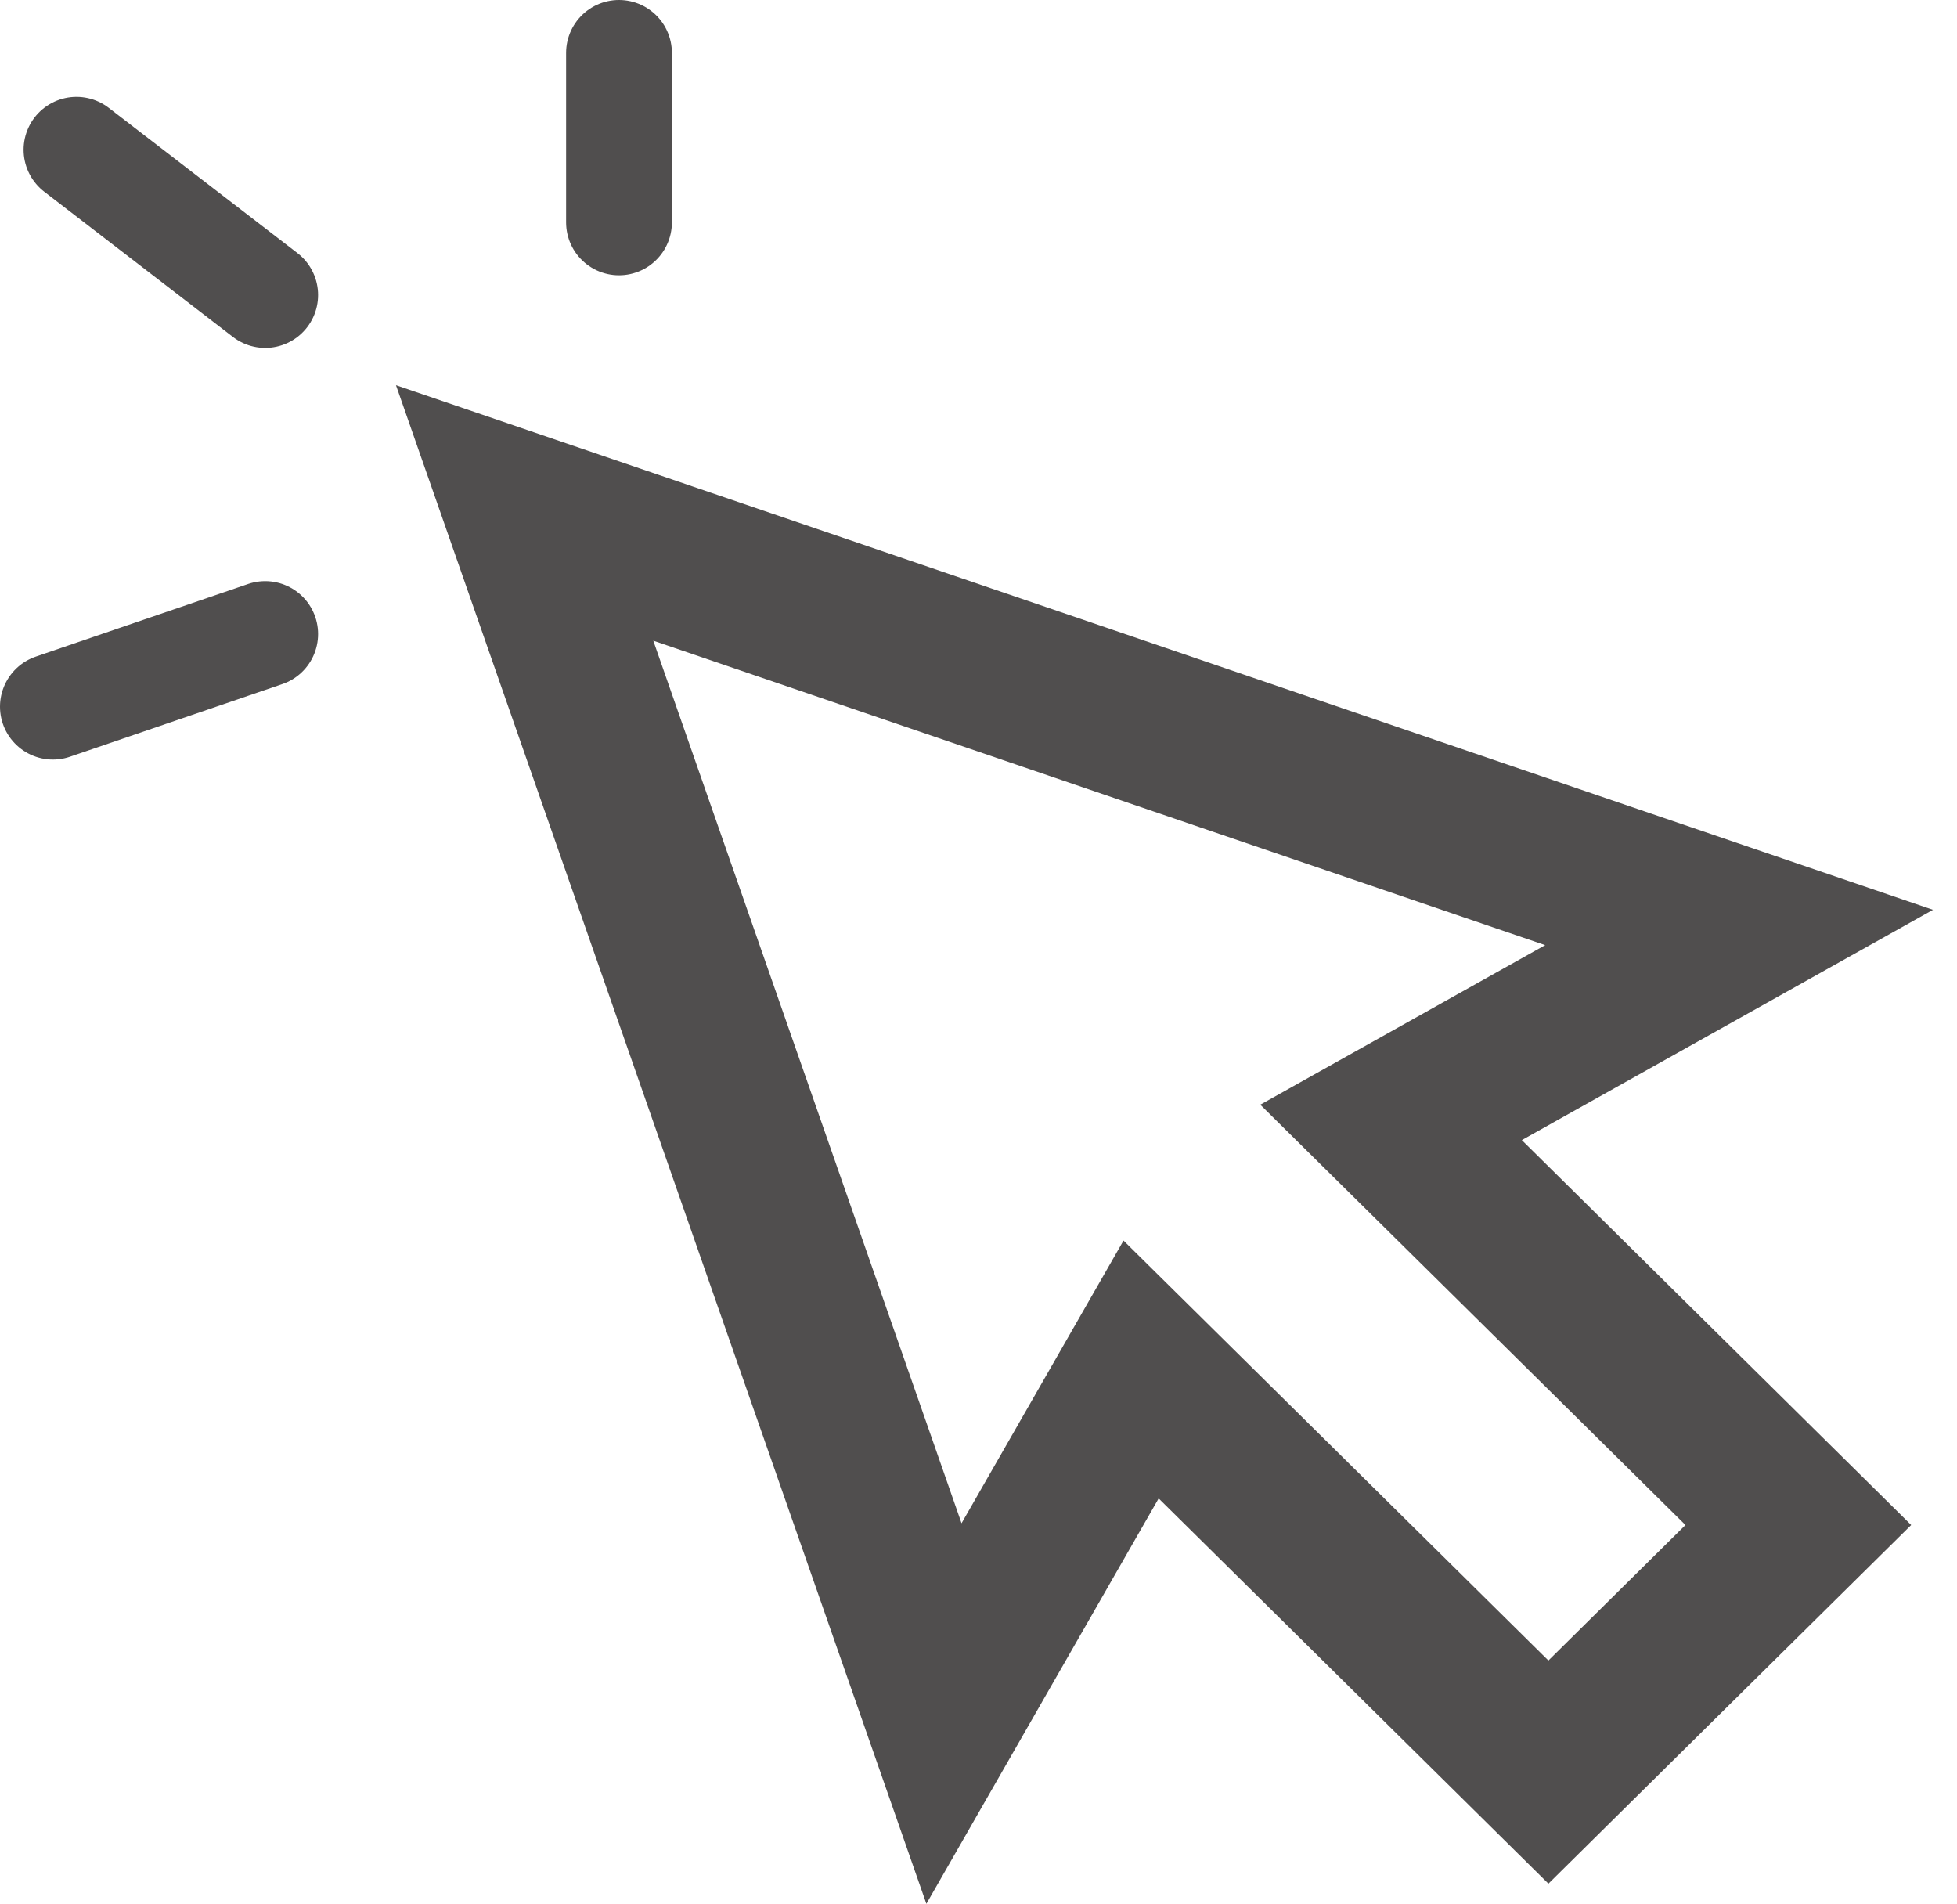 <svg width="37" height="36" viewBox="0 0 37 36" fill="none" xmlns="http://www.w3.org/2000/svg">
<path d="M5.014 5.577L1.446 2.831M11.703 4.204V1M5.014 11.986L1 13.359" stroke="#504E4E" stroke-width="2" stroke-linecap="round" stroke-linejoin="round"/>
<path d="M34 28.829L26.3 21.218L32.88 17.533L9.919 9.697L17.847 32.393L21.574 25.889L29.275 33.5L34 28.829Z" stroke="#504E4E" stroke-width="3" stroke-miterlimit="10"/>
</svg>
